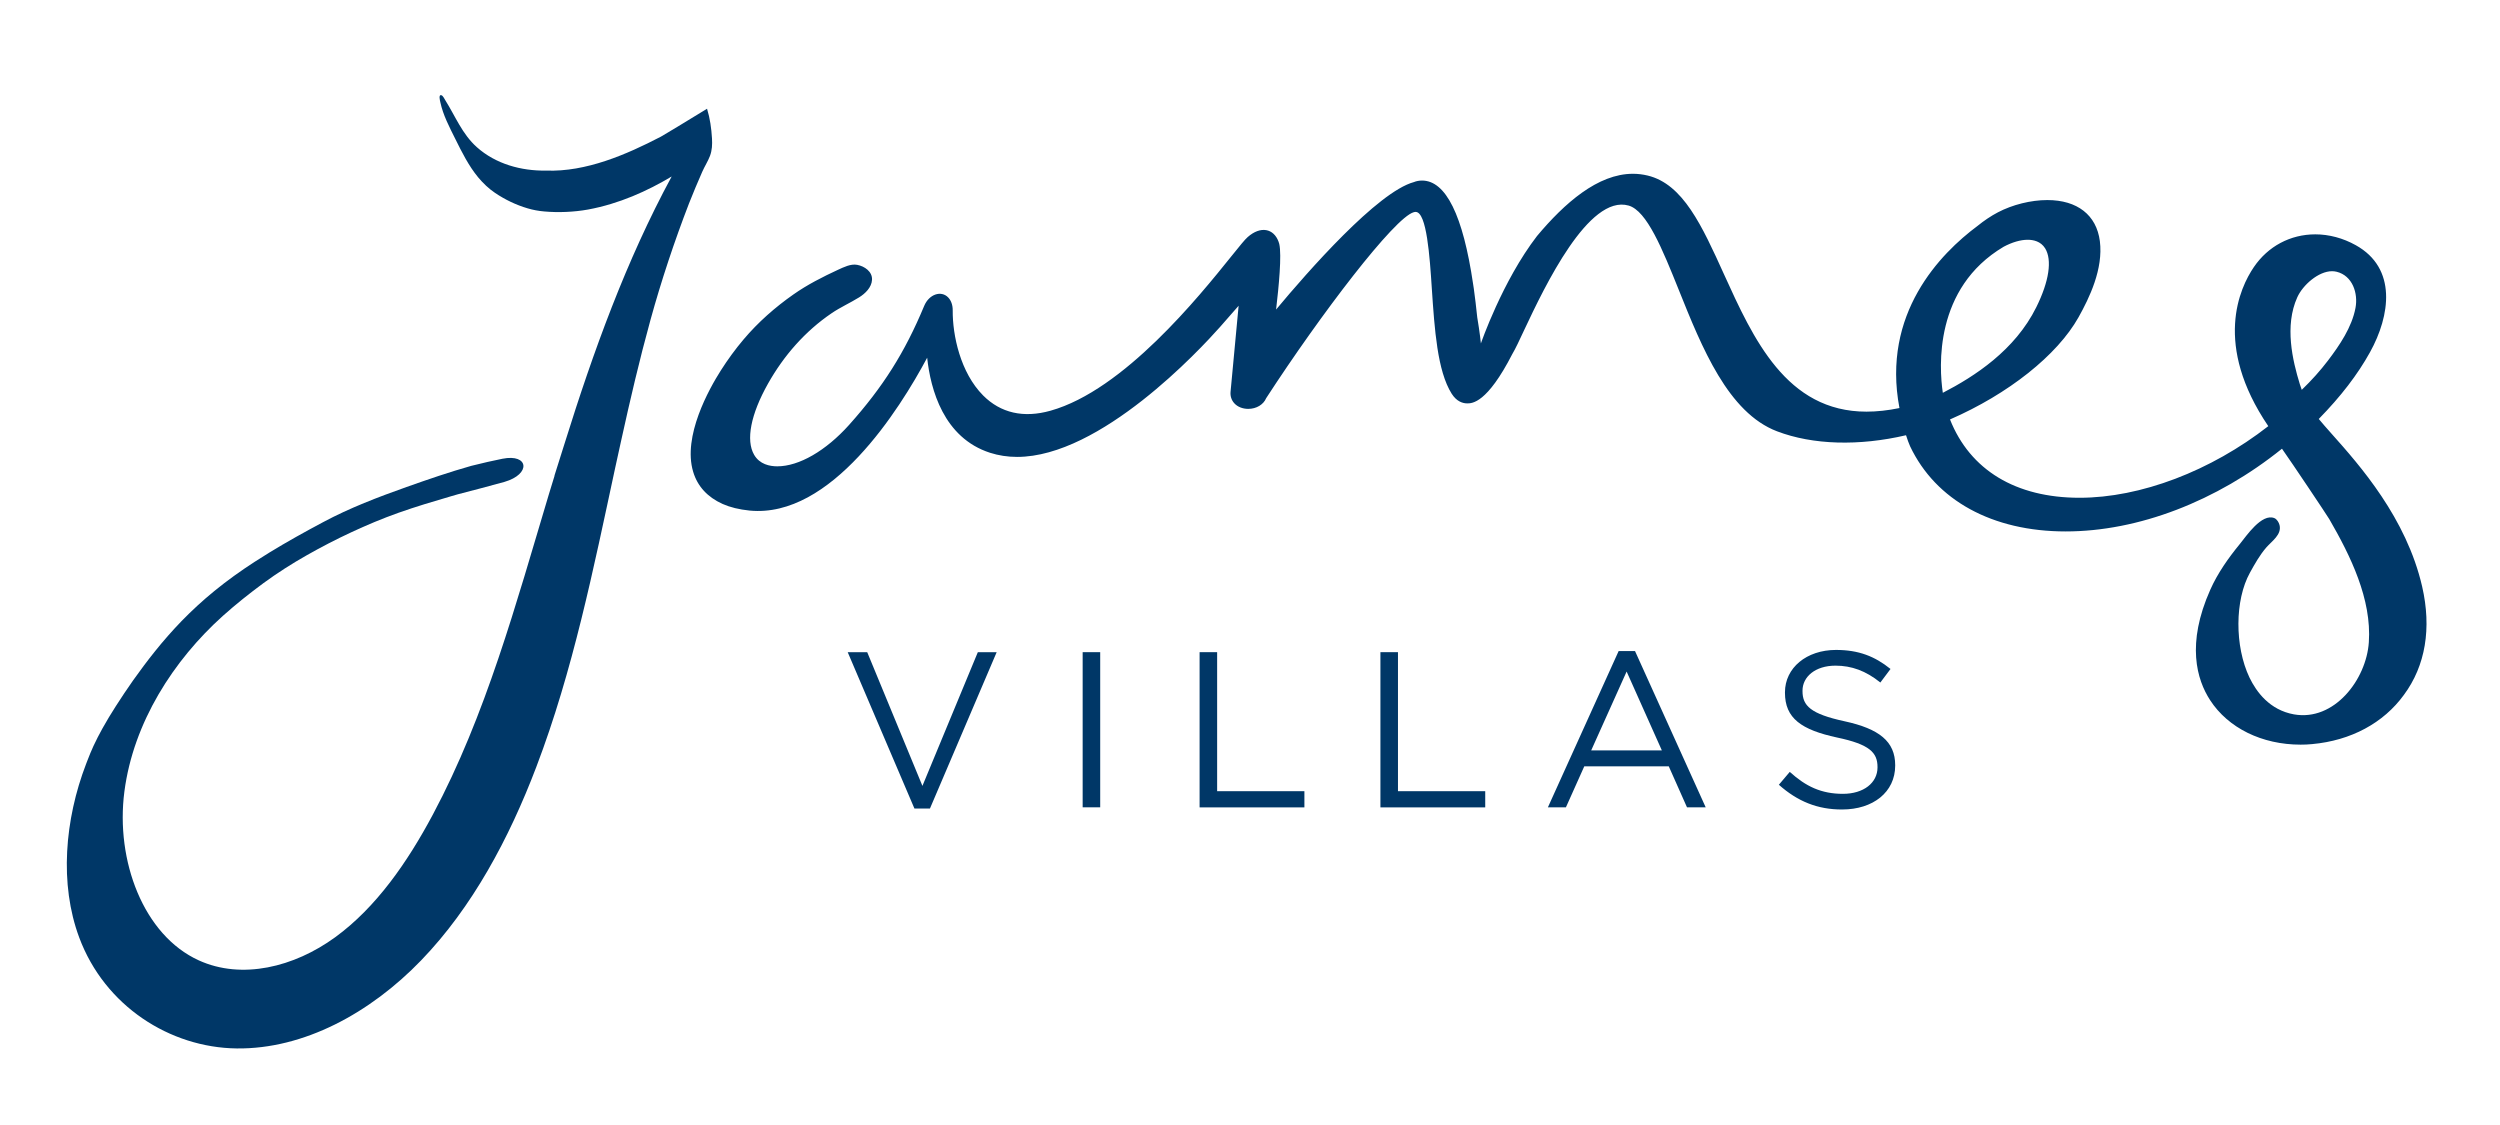 <?xml version="1.0" ?>
<svg xmlns="http://www.w3.org/2000/svg" viewBox="0 0 369 166" fill="none">
	<g clip-path="url(#clip0_43_78)">
		<path d="M125.12 96.26H128L136.15 116L144.33 96.26H147.11L137.26 119.34H134.97L125.12 96.26Z" fill="#003767"/>
		<path d="M162.39 96.26H159.8V119.16H162.39V96.26Z" fill="#003767"/>
		<path d="M177.06 96.26H179.65V116.78H192.53V119.17H177.06V96.26Z" fill="#003767"/>
		<path d="M203.75 96.26H206.34V116.78H219.22V119.17H203.75V96.26Z" fill="#003767"/>
		<path d="M238.91 96.1H241.33L251.76 119.16H249L246.31 113.11H233.84L231.13 119.16H228.47L238.91 96.1ZM245.29 110.76L240.09 99.12L234.86 110.76H245.29Z" fill="#003767"/>
		<path d="M262.56 115.83L264.17 113.93C266.55 116.09 268.84 117.17 272.01 117.17C275.08 117.17 277.12 115.54 277.12 113.27V113.21C277.12 111.09 275.97 109.87 271.16 108.86C265.88 107.72 263.46 106.02 263.46 102.25V102.18C263.46 98.58 266.64 95.93 270.99 95.93C274.33 95.93 276.72 96.87 279.04 98.74L277.54 100.74C275.4 99.01 273.28 98.25 270.92 98.25C267.94 98.25 266.05 99.89 266.05 101.94V102.01C266.05 104.16 267.23 105.37 272.26 106.46C277.37 107.57 279.73 109.44 279.73 112.94V113C279.73 116.93 276.45 119.48 271.91 119.48C268.29 119.5 265.31 118.28 262.56 115.83Z" fill="#003767"/>
		<path d="M104.36 16.05C101.43 17.85 97.94 19.96 97.55 20.17C92.46 22.82 86.49 25.4 80.61 25.18C76.93 25.24 73.17 24.21 70.38 21.72C68.21 19.78 67.22 17.17 65.71 14.77C65.6 14.59 65.38 14.13 65.16 14.06C64.69 13.91 64.94 14.84 64.99 15.08C65.4 17 66.33 18.75 67.2 20.5C68.18 22.48 69.17 24.47 70.58 26.18C71.31 27.05 72.13 27.84 73.08 28.48C74.55 29.47 76.17 30.25 77.87 30.75C78.67 30.99 79.5 31.14 80.32 31.21C82.4 31.4 84.73 31.3 86.78 30.93C91.4 30.08 95.56 28.19 99.14 26.05C92.44 38.42 87.58 51.84 83.34 65.44L81.87 70.1L81.75 70.15C81.8 70.14 81.84 70.14 81.88 70.13C81.58 71.07 81.3 72.04 81 73C76.17 89.11 71.72 105.55 63.89 120.23C60.15 127.24 55.54 133.92 49.47 138.34C43.4 142.76 35.68 144.64 29.34 141.75C21.18 138.04 17.03 127.04 18.36 116.83C19.69 106.62 25.63 97.43 32.9 90.9C34.8 89.2 36.82 87.59 38.87 86.08C40.92 84.58 43.06 83.21 45.27 81.96C47.42 80.74 49.62 79.6 51.86 78.56C54.13 77.5 56.45 76.53 58.81 75.69C61.38 74.78 63.99 74 66.6 73.24C66.92 73.15 67.24 73.04 67.57 72.96C69.87 72.35 72.16 71.78 74.45 71.13C78.42 69.98 78.05 66.94 74.17 67.71C72.79 67.98 71.21 68.35 69.56 68.76C66.34 69.67 63.17 70.76 60.01 71.88C55.79 73.38 51.66 74.95 47.71 77.06C45.02 78.49 42.34 79.98 39.74 81.57C39.01 82.02 38.28 82.48 37.55 82.95C35.51 84.27 33.53 85.69 31.64 87.23C29.94 88.62 28.33 90.1 26.8 91.67C25.42 93.1 24.11 94.59 22.87 96.14C21.75 97.53 20.69 98.96 19.65 100.42C18.76 101.69 17.9 102.97 17.07 104.27C16.39 105.33 15.74 106.41 15.13 107.5C14.66 108.35 14.21 109.21 13.8 110.1C13.47 110.81 13.18 111.53 12.9 112.26C12.84 112.42 12.77 112.59 12.71 112.75C9.55 120.98 8.75 130.48 11.69 138.37C15.45 148.49 25.08 154.63 34.94 154.75C44.79 154.87 54.63 149.56 62.17 141.74C69.71 133.92 75.14 123.77 79.16 113.2C84.57 99 87.59 83.97 90.8 69.06L91.7 64.96C93.01 59.01 94.39 53.09 96.01 47.22C97.62 41.39 99.52 35.67 101.7 30.02C102.31 28.45 102.98 26.9 103.65 25.36C104 24.56 104.48 23.83 104.79 23.02C105.11 22.17 105.14 21.32 105.09 20.43C105 18.94 104.8 17.48 104.36 16.05Z" fill="#003767"/>
		<path d="M357.51 86.58C355.18 76.44 348.29 68.67 344.16 64.04C343.39 63.17 342.74 62.44 342.25 61.84C345.51 58.51 347.99 55.28 349.81 51.99C352.81 46.58 353.83 39.59 347.71 36.19C345.83 35.14 343.76 34.59 341.74 34.59C338.06 34.59 334.76 36.35 332.67 39.42C330.59 42.47 326.64 50.87 334.8 62.9C326.3 69.53 315.95 73.47 306.94 73.47C297.53 73.47 290.78 69.38 287.82 61.91C296.43 58.16 303.64 52.44 306.79 46.83C308.39 43.97 310.46 39.7 309.94 35.59C309.44 31.74 306.62 29.53 302.18 29.53C299.76 29.53 297.04 30.21 294.89 31.34C293.86 31.88 292.84 32.57 291.89 33.34C286.39 37.43 277.71 46.28 280.36 60.23C278.66 60.58 277.03 60.76 275.49 60.76C263.67 60.76 258.78 49.99 254.46 40.48C251.22 33.33 248.42 27.16 243.19 25.91C242.48 25.74 241.75 25.65 241.02 25.65C235.84 25.65 230.92 29.99 226.86 34.84C221.74 41.49 218.58 50.69 218.58 50.69C218.49 49.67 218.06 46.81 218.04 46.83C217.89 45.35 217.72 43.96 217.54 42.64C217.48 42.2 217.43 41.92 217.43 41.92C215.94 31.78 213.41 26.65 209.89 26.65C209.45 26.65 209.01 26.74 208.71 26.87C203.32 28.32 193.02 40.09 188.35 45.69C188.75 42.31 189.2 37.66 188.82 36.01C188.82 36 188.72 35.67 188.71 35.66C188 33.74 186.08 33.29 184.15 35C183.73 35.37 183.07 36.19 181.74 37.84C176.99 43.75 165.87 57.58 155.06 60.62C151.08 61.74 147.7 60.97 145.11 58.37C141.75 54.99 140.59 49.49 140.62 45.82C140.63 45.02 140.38 44.33 139.93 43.88C138.91 42.85 137.14 43.41 136.41 45.15C133.55 52.03 130.33 57.12 125.33 62.71C121.9 66.54 117.93 68.83 114.73 68.83C113.62 68.83 112.13 68.54 111.31 67.13C110.06 64.98 110.81 61.15 113.36 56.62C115.69 52.49 118.82 48.9 122.75 46.23C124.04 45.35 125.47 44.72 126.79 43.9C127.7 43.34 128.65 42.43 128.71 41.3C128.78 40.09 127.6 39.29 126.52 39.09C125.57 38.91 124.53 39.44 123.69 39.82C121.44 40.86 119.14 42.03 117.11 43.46C114.41 45.35 111.89 47.57 109.76 50.09C108.54 51.53 107.41 53.08 106.4 54.67C104.65 57.42 100.74 64.4 102.31 69.63C102.95 71.78 104.42 73.38 106.67 74.39C107.78 74.88 109.08 75.2 110.64 75.36C122.67 76.54 132.79 60.4 136.85 52.8C137.35 57.49 139.28 64.62 146.13 66.83C147.38 67.23 148.72 67.44 150.12 67.44C162.44 67.44 177.12 51.59 180.06 48.28L182.82 45.13L181.63 57.83C181.57 58.47 181.77 59.07 182.18 59.52C182.66 60.05 183.41 60.35 184.24 60.35C185.44 60.35 186.49 59.72 186.88 58.78C194.94 46.37 205.85 32.07 208.68 31.32C208.78 31.29 208.87 31.28 208.95 31.28C210.58 31.28 211.03 37.85 211.34 42.64C211.74 48.59 212.15 54.74 214.26 58.1C215.01 59.29 215.93 59.54 216.56 59.54C217.28 59.54 219.48 59.54 223.22 52.25C223.66 51.52 224.26 50.24 225.01 48.63C228 42.27 234.49 28.67 240.38 30.34C243.09 31.11 245.38 36.8 247.8 42.82C251.2 51.3 255.07 60.91 262.29 63.66C267.59 65.68 274.39 65.86 281.33 64.24C281.52 64.82 281.75 65.5 281.93 65.87C285.72 73.86 294.08 78.44 304.89 78.44C315.59 78.44 327.17 74 336.82 66.23C338.29 68.31 343.44 76.01 343.8 76.62C346.93 82.03 350.08 88.43 349.64 94.8C349.27 100.32 344.52 106.5 338.58 105.44C334.99 104.79 333.04 102.12 332.02 100C329.82 95.37 329.85 88.57 332.09 84.53C332.81 83.23 333.54 81.92 334.52 80.79C335.32 79.87 336.81 78.91 336.46 77.5C336.36 77.11 336.08 76.64 335.71 76.48C333.83 75.7 331.52 79.17 330.62 80.27C328.92 82.34 327.33 84.59 326.24 87.04C322.67 95.04 324.25 100.32 326.21 103.34C328.88 107.46 333.87 109.91 339.57 109.91C340.13 109.91 340.7 109.89 341.27 109.83C346.98 109.31 351.8 106.73 354.82 102.56C358.01 98.25 358.92 92.72 357.51 86.58ZM295.74 36.42C297 35.75 298.23 35.39 299.29 35.39C300.11 35.39 301.21 35.61 301.86 36.65C302.92 38.36 302.45 41.53 300.56 45.34C297.41 51.71 291.44 55.56 286.76 57.98C286.2 54.2 285.45 42.52 295.74 36.42ZM339.45 56.69C338.38 53.21 337.17 48.1 339.08 43.88C339.9 42.06 342.21 40.03 344.21 40.03C344.44 40.03 344.66 40.06 344.88 40.11C347.24 40.69 348.08 43.29 347.67 45.45C347.14 48.29 345.32 50.97 343.6 53.23C342.48 54.7 341.21 56.12 339.74 57.54C339.63 57.25 339.54 56.97 339.45 56.69Z" fill="#003767"/>
	</g>
	<defs>
		<clipPath id="clip0_43_78">
			<rect width="369" height="166" fill="white"/>
		</clipPath>
	</defs>
</svg>